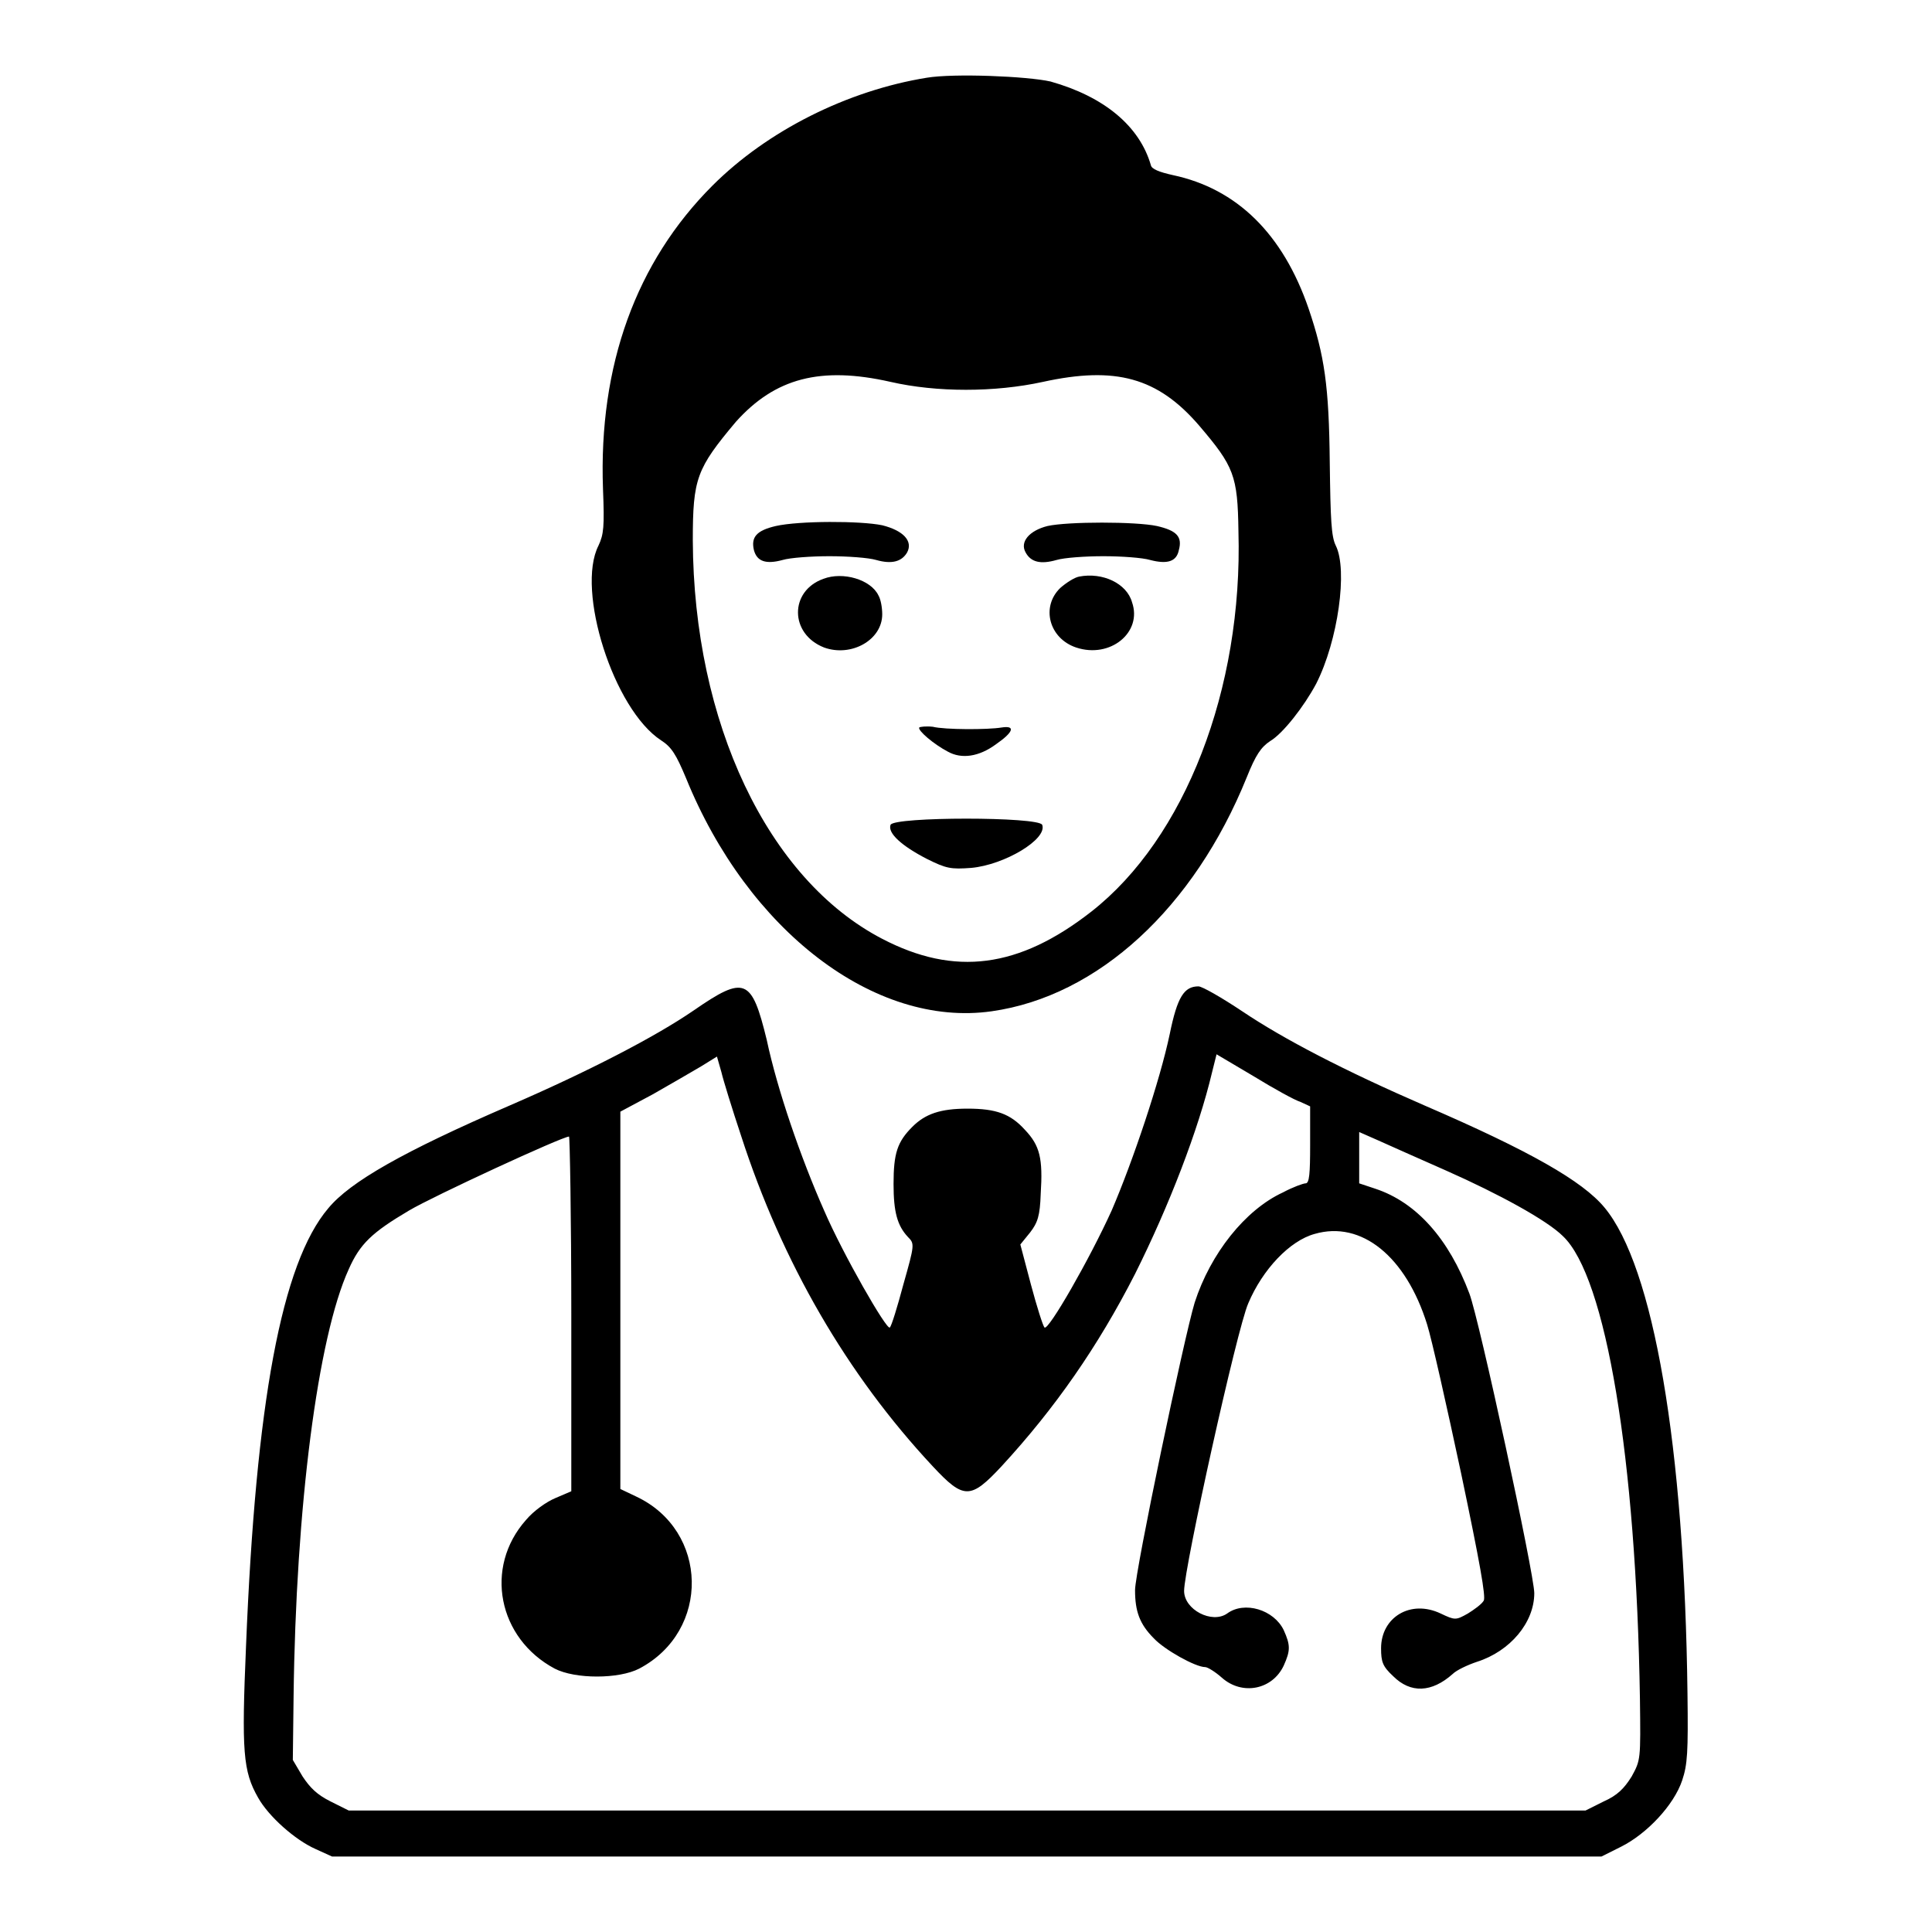 <?xml version="1.0" encoding="utf-8"?>
<!-- Svg Vector Icons : http://www.onlinewebfonts.com/icon -->
<!DOCTYPE svg PUBLIC "-//W3C//DTD SVG 1.1//EN" "http://www.w3.org/Graphics/SVG/1.1/DTD/svg11.dtd">
<svg version="1.1" xmlns="http://www.w3.org/2000/svg" xmlns:xlink="http://www.w3.org/1999/xlink" x="0px" y="0px" viewBox="0 0 256 256" enable-background="new 0 0 256 256" xml:space="preserve">
<g><g><g><path fill="#000000" d="M122.8,10.3c-10.5,1.7-21.1,7-28.4,14.3C84.3,34.7,79.3,48.4,79.9,64.8c0.2,5,0.1,6-0.6,7.5c-3,5.9,2,21.7,8.3,25.8c1.4,0.9,2,1.9,3.3,5c8.2,20.2,25,33.1,40.5,30.9c14.1-2,26.8-13.7,33.8-31c1.2-3,1.9-4,3.1-4.8c1.7-1,4.5-4.6,6.1-7.6c2.9-5.7,4.2-15.1,2.6-18.3c-0.6-1.2-0.7-3.4-0.8-11c-0.1-10.2-0.7-14.2-2.8-20.4c-3.4-9.9-9.5-15.9-18-17.7c-1.8-0.4-2.8-0.8-2.9-1.3c-1.5-5.2-6.2-9.1-13.3-11.1C136.1,10.1,126.4,9.7,122.8,10.3z M118,50.6c6.1,1.4,13.8,1.4,20.2,0c9.6-2.1,15.2-0.6,20.7,5.8c4.6,5.4,5.1,6.6,5.2,14c0.6,20.9-7.1,40.7-19.5,50.4c-9.6,7.5-18.1,8.6-27.7,3.6c-15.2-7.9-25-28.7-25.1-52.8c0-8.2,0.5-9.5,5.7-15.7C102.7,50.1,108.7,48.5,118,50.6z"/><path fill="#000000" d="M102.8,69.7c-2.6,0.6-3.3,1.5-2.9,3.2c0.4,1.5,1.6,1.9,3.8,1.3c1-0.3,3.8-0.5,6.2-0.5s5.2,0.2,6.2,0.5c2.1,0.6,3.4,0.2,4.1-1c0.8-1.5-0.5-2.9-3.3-3.6C114,69,105.9,69,102.8,69.7z"/><path fill="#000000" d="M138.8,69.7c-2.4,0.6-3.7,2.1-2.9,3.5c0.7,1.3,2,1.6,4.1,1c1-0.3,3.8-0.5,6.2-0.5s5.2,0.2,6.2,0.5c2.3,0.6,3.5,0.2,3.8-1.3c0.5-1.8-0.3-2.6-2.9-3.2C150.5,69.1,141.5,69.1,138.8,69.7z"/><path fill="#000000" d="M109.1,76.7c-4.5,1.6-4.5,7.3,0.1,9.1c3.6,1.3,7.7-1,7.7-4.4c0-0.9-0.2-2-0.5-2.5C115.4,76.8,111.7,75.7,109.1,76.7z"/><path fill="#000000" d="M143,76.4c-0.6,0.1-1.7,0.8-2.5,1.5c-2.6,2.5-1.5,6.7,2.1,7.9c4.5,1.5,8.8-2,7.4-6C149.3,77.3,146.1,75.8,143,76.4z"/><path fill="#000000" d="M121.8,96.4c-0.2,0.4,1.9,2.2,3.8,3.2c1.8,1,4.1,0.7,6.4-1c2.3-1.6,2.6-2.5,0.7-2.2c-1.8,0.3-7.5,0.3-9.1-0.1C122.7,96.2,121.9,96.3,121.8,96.4z"/><path fill="#000000" d="M118,109.3c-0.4,1.1,1.5,2.8,4.8,4.5c2.6,1.3,3.2,1.4,5.9,1.2c4.4-0.4,10.1-3.8,9.4-5.7C137.7,108.2,118.4,108.2,118,109.3z"/><path fill="#000000" d="M91.9,133.9c-5.1,3.5-14,8.1-24.4,12.6c-14.1,6.1-21.1,10.1-24,13.6c-6.2,7.3-9.6,25.8-10.9,58c-0.6,14-0.4,16.6,1.6,20.1c1.4,2.5,4.9,5.6,7.6,6.8l2.2,1h84.1h84.1l2.6-1.3c3.4-1.7,7-5.5,8.1-8.8c0.7-2.1,0.8-3.7,0.7-11.5c-0.4-32.8-4.5-56.6-11-64.4c-2.9-3.5-9.9-7.5-23.8-13.5c-10.6-4.6-18.7-8.8-24.2-12.5c-2.7-1.8-5.3-3.3-5.8-3.3c-1.9,0-2.8,1.4-3.8,6.3c-1.3,6.2-4.9,16.9-7.7,23.4c-2.9,6.4-8.4,16-8.9,15.5c-0.2-0.2-1-2.7-1.8-5.7l-1.4-5.3l1.3-1.6c1-1.3,1.3-2.2,1.4-5.1c0.3-4.7-0.1-6.4-2.1-8.5c-1.9-2.1-3.8-2.8-7.6-2.8c-3.6,0-5.6,0.7-7.3,2.4c-2,2-2.5,3.5-2.5,7.6c0,3.7,0.5,5.5,1.9,7c0.9,0.9,0.9,1-0.6,6.3c-0.8,3-1.6,5.6-1.8,5.7c-0.4,0.4-6.2-9.7-8.7-15.5c-3.1-7-6.2-16-7.6-22.6C99.6,129.6,98.7,129.2,91.9,133.9z M98.2,150.5c5.4,16.7,14,31.6,25.4,43.8c4.1,4.4,5,4.4,9.1,0c7.1-7.7,12.8-15.9,17.7-25.5c4.5-9,8.4-19.1,10.2-26.7l0.6-2.4l4.9,2.9c2.6,1.6,5.5,3.2,6.2,3.4l1.3,0.6v5.1c0,3.8-0.1,5.1-0.6,5.1c-0.3,0-1.7,0.5-3,1.2c-5,2.3-9.6,8.1-11.7,14.6c-1.4,4.6-7.9,35.6-7.9,38.1c0,2.8,0.6,4.5,2.5,6.4c1.4,1.5,5.5,3.8,6.8,3.8c0.3,0,1.3,0.6,2.2,1.4c2.7,2.4,6.7,1.6,8.2-1.6c0.9-2,0.9-2.7,0-4.7c-1.3-2.7-5.2-3.9-7.5-2.2c-2,1.4-5.7-0.5-5.7-3c0-3,7-34.7,8.5-38.1c1.9-4.5,5.5-8.3,8.8-9.2c6.2-1.8,12.1,3,14.9,12c0.6,1.9,2.6,10.8,4.5,19.7c2.5,11.9,3.3,16.4,3,16.9c-0.3,0.5-1.3,1.2-2.1,1.7c-1.6,0.9-1.7,0.9-3.6,0c-4-1.9-7.9,0.5-7.9,4.6c0,1.8,0.2,2.4,1.6,3.7c2.3,2.3,5.1,2.2,7.9-0.3c0.5-0.5,2-1.2,3.2-1.6c4.4-1.4,7.6-5.2,7.6-9.1c0-2.5-7.3-36.3-8.6-39.7c-2.7-7.2-7-12.1-12.5-13.9l-2.1-0.7v-3.4v-3.4l2.5,1.1c1.3,0.6,5.4,2.4,9,4c7,3.1,13.4,6.6,15.5,8.7c5.7,5.4,9.7,29.4,10.2,61.3c0.1,8.1,0.1,8.1-1.1,10.3c-1,1.6-1.9,2.5-3.7,3.3l-2.4,1.2h-81.9H46.2l-2.4-1.2c-1.8-0.9-2.7-1.8-3.7-3.3l-1.3-2.2l0.1-8.3c0.3-25.2,3.2-47.7,7.3-56.7c1.5-3.4,3.1-4.9,8-7.8c3.2-1.9,20.3-9.8,21.2-9.8c0.1,0,0.3,10.6,0.3,23.5v23.5l-2.1,0.9c-1.2,0.5-2.9,1.7-3.9,2.9c-5.6,6.3-3.7,15.7,3.8,19.7c2.7,1.4,8.5,1.4,11.2,0c9.5-5,9.2-18.3-0.4-22.8l-2.1-1v-25v-25l4.3-2.3c2.3-1.3,5.2-3,6.4-3.7l2.1-1.3l0.6,2.1C95.8,143,97,146.9,98.2,150.5z"/></g></g></g>
</svg>